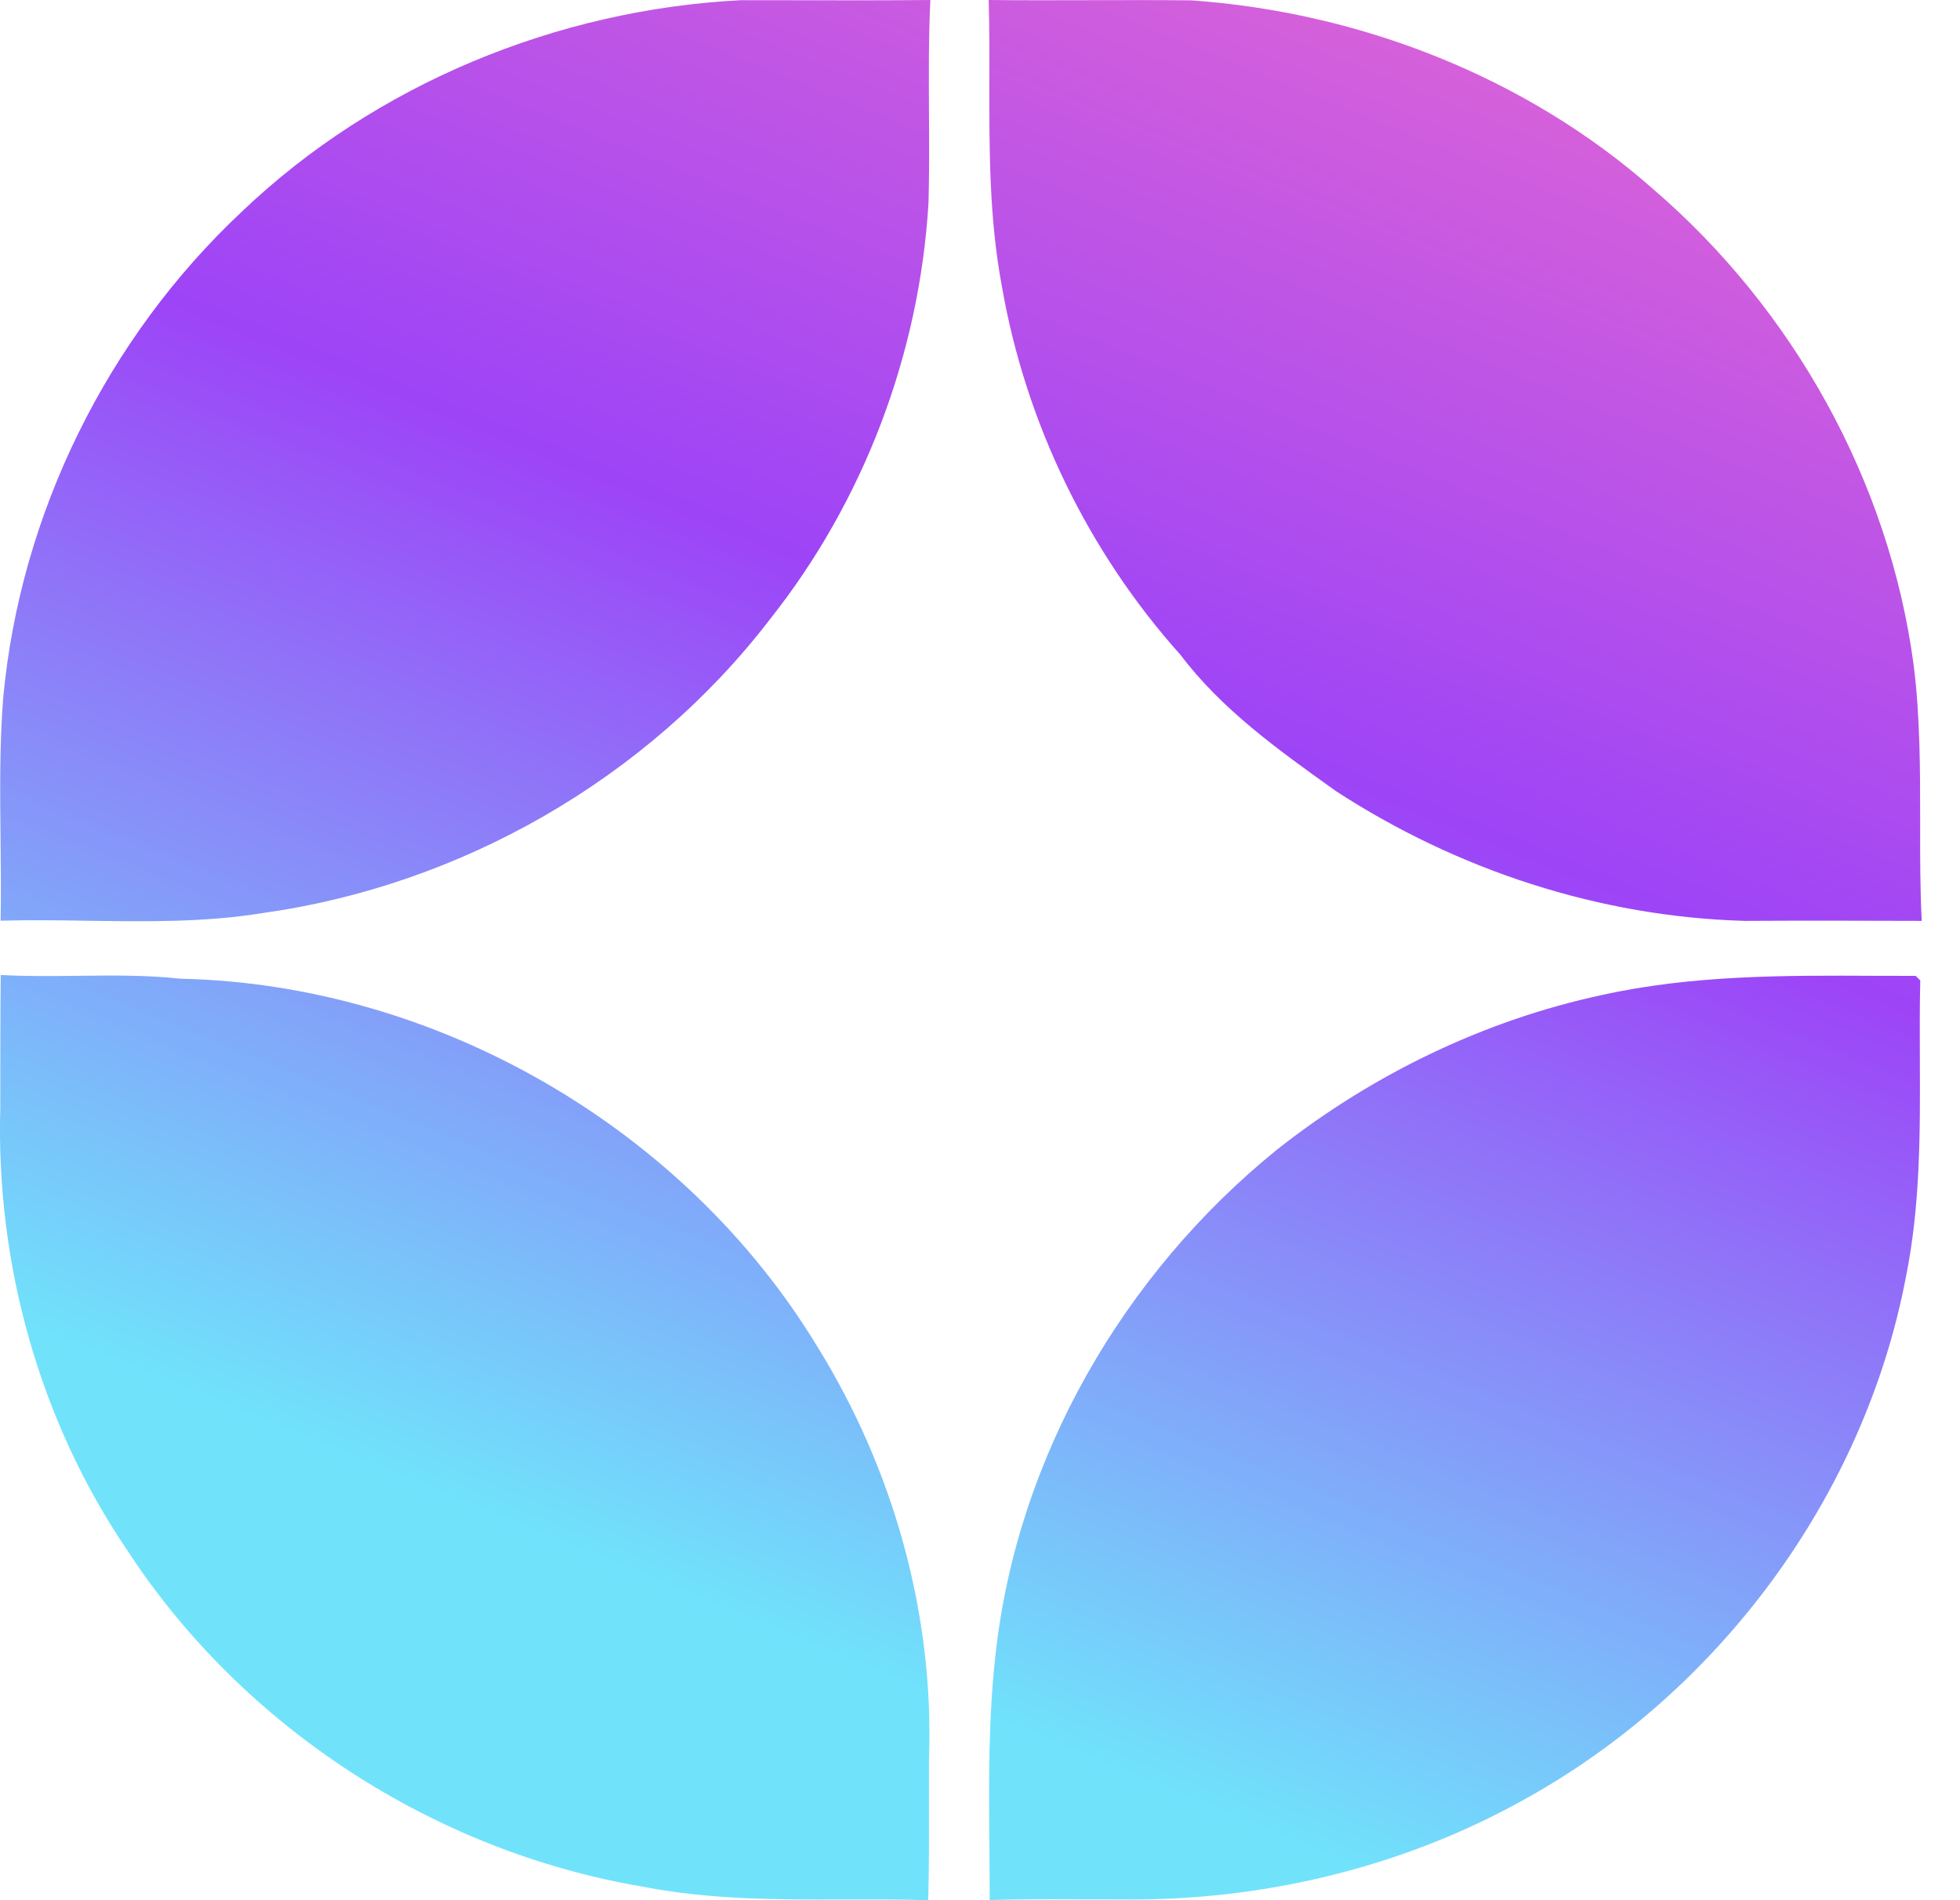 <svg width="33" height="32" viewBox="0 0 33 32" fill="none" xmlns="http://www.w3.org/2000/svg">
<g id="Icon">
<path id="Union" fill-rule="evenodd" clip-rule="evenodd" d="M12.48 0.003C9.382 0.159 6.325 1.414 4.073 3.563C1.803 5.691 0.341 8.655 0.054 11.751C-0.008 12.536 0.001 13.324 0.009 14.112C0.014 14.576 0.019 15.041 0.01 15.505C0.496 15.491 0.984 15.498 1.473 15.506C2.457 15.52 3.442 15.535 4.417 15.377C7.758 14.913 10.904 13.113 12.961 10.432C14.543 8.439 15.483 5.955 15.633 3.414C15.647 2.911 15.644 2.407 15.641 1.903C15.638 1.268 15.634 0.634 15.664 0C14.907 0.007 14.148 0.006 13.389 0.004C13.086 0.004 12.783 0.003 12.48 0.003ZM18.352 0.003C17.783 0.005 17.215 0.006 16.646 0C16.659 0.454 16.658 0.91 16.657 1.366C16.656 2.524 16.654 3.682 16.869 4.824C17.267 7.117 18.321 9.292 19.872 11.024C20.565 11.942 21.509 12.619 22.435 13.281L22.489 13.32C24.534 14.652 26.935 15.441 29.377 15.508C30.37 15.502 31.359 15.505 32.352 15.508L32.355 15.508C32.328 14.955 32.328 14.401 32.329 13.847C32.329 12.958 32.33 12.069 32.218 11.187C31.804 8.098 30.189 5.207 27.833 3.184C25.696 1.296 22.897 0.207 20.06 0.006C19.49 0 18.92 0.002 18.352 0.003ZM0.012 16.419C0.444 16.443 0.878 16.438 1.311 16.433H1.311C1.888 16.426 2.465 16.419 3.04 16.482C7.349 16.575 11.53 18.995 13.762 22.679C15.042 24.743 15.73 27.188 15.641 29.618C15.64 29.867 15.64 30.115 15.641 30.363V30.364C15.642 30.91 15.643 31.455 15.628 32C15.167 31.986 14.704 31.987 14.241 31.988H14.241C13.1 31.991 11.958 31.994 10.832 31.774C7.317 31.182 4.085 29.089 2.139 26.102C0.665 23.931 -0.071 21.278 0.005 18.657C0.005 17.909 0.005 17.164 0.012 16.419ZM31.598 16.433C30.051 16.425 28.492 16.419 26.974 16.756C24.981 17.183 23.102 18.097 21.503 19.358C18.921 21.447 17.125 24.539 16.762 27.86C16.639 28.942 16.648 30.032 16.658 31.12C16.661 31.413 16.663 31.705 16.663 31.997C17.162 31.982 17.663 31.984 18.163 31.986C18.412 31.987 18.662 31.988 18.911 31.987C21.252 32.013 23.602 31.452 25.65 30.312C28.939 28.5 31.385 25.201 32.089 21.507C32.334 20.299 32.329 19.071 32.324 17.844C32.322 17.399 32.32 16.954 32.331 16.511L32.254 16.434C32.036 16.434 31.817 16.433 31.598 16.433Z" fill="url(#paint0_linear_83_282)"/>
</g>
<defs>
<linearGradient id="paint0_linear_83_282" x1="25.5" y1="-4" x2="12.671" y2="27.415" gradientUnits="userSpaceOnUse">
<stop stop-color="#ED6CCE"/>
<stop offset="0.5" stop-color="#9D44F7"/>
<stop offset="1" stop-color="#70E3FB"/>
</linearGradient>
</defs>
</svg>

